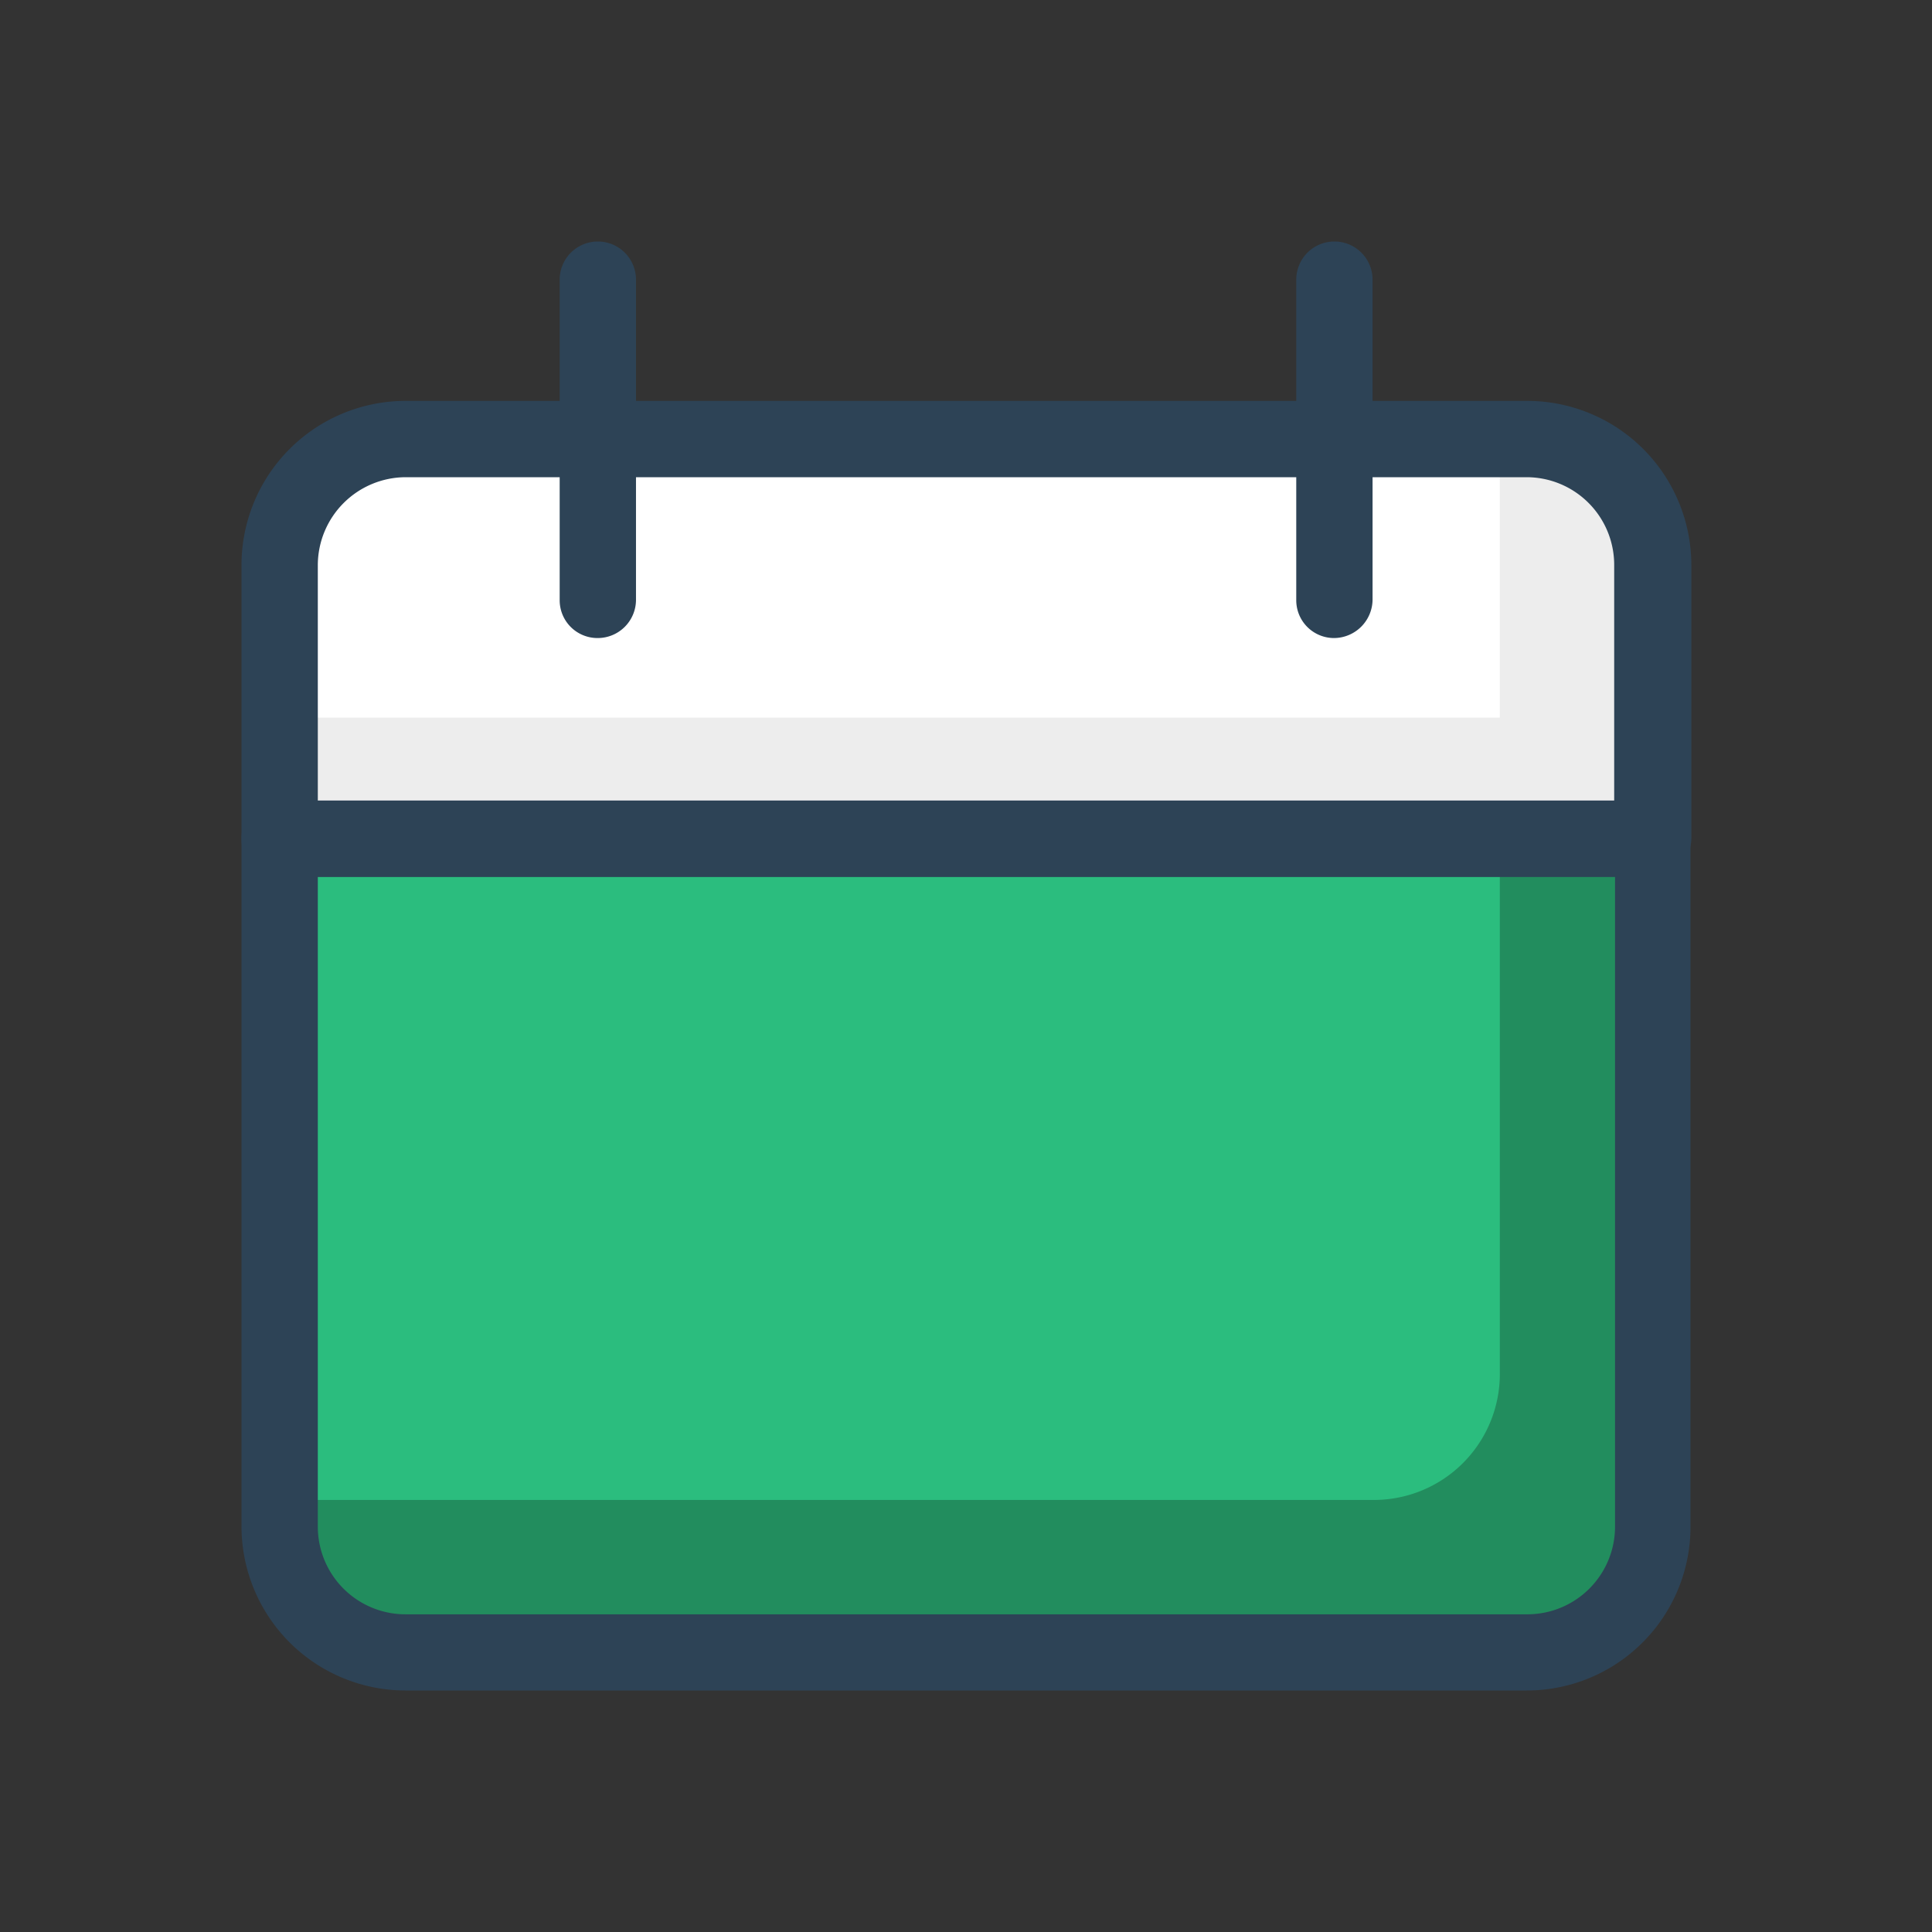 <svg xmlns="http://www.w3.org/2000/svg" xmlns:xlink="http://www.w3.org/1999/xlink" viewBox="0 0 16 16">
  <rect x="0" y="0" width="16" height="16" fill="#333333" stroke="none"/>
  <defs>
    <clipPath id="clip-task-level">
      <rect width="16" height="16"/>
    </clipPath>
  </defs>
  <g id="task-level" clip-path="url(#clip-task-level)">
    <path id="Path_38" data-name="Path 38" d="M12.368,4.132A1.043,1.043,0,0,0,11.326,3.09H2.042A1.047,1.047,0,0,0,1,4.132V6.4H12.368Z" transform="translate(1.316 0.546)" fill="#fff"/>
    <path id="inside" data-name="Path 39" d="M1,8.33v5.7a1.043,1.043,0,0,0,1.042,1.042h9.291a1.043,1.043,0,0,0,1.042-1.042V8.33Z" transform="translate(1.316 -1.384)" fill="#2bbd7e"/>
    <path id="Path_40" data-name="Path 40" d="M11.326,3.1h-.221V5.4H1V6.409H12.368V4.136A1.038,1.038,0,0,0,11.326,3.1Z" transform="translate(1.316 0.543)" fill="#ededed"/>
    <path id="outside" data-name="Path 41" d="M11.105,8.33v4.434a1.043,1.043,0,0,1-1.042,1.042H1v.221a1.043,1.043,0,0,0,1.042,1.042h9.291a1.043,1.043,0,0,0,1.042-1.042V8.33Z" transform="translate(1.316 -1.384)" fill="#228d5e"/>
    <path id="Path_42" data-name="Path 42" d="M11.087,3.784a.313.313,0,0,1-.316-.316V.816a.316.316,0,0,1,.632,0V3.468A.321.321,0,0,1,11.087,3.784Zm-6.1,0a.313.313,0,0,1-.316-.316V.816a.316.316,0,1,1,.632,0V3.468A.317.317,0,0,1,4.986,3.784Z" transform="translate(-0.036 1.5)" fill="#2d4356"/>
    <path id="Path_43" data-name="Path 43" d="M12.184,6.531H.816A.313.313,0,0,1,.5,6.215V3.948A1.36,1.36,0,0,1,1.858,2.59h9.291a1.36,1.36,0,0,1,1.358,1.358V6.215A.322.322,0,0,1,12.184,6.531ZM1.132,5.9H11.868V3.948a.726.726,0,0,0-.726-.726H1.858a.73.73,0,0,0-.726.726Z" transform="translate(1.5 0.73)" fill="#2d4356"/>
    <path id="Path_44" data-name="Path 44" d="M11.142,15.2H1.858A1.36,1.36,0,0,1,.5,13.843v-5.7A.313.313,0,0,1,.816,7.83H12.184a.313.313,0,0,1,.316.316v5.7A1.356,1.356,0,0,1,11.142,15.2ZM1.132,8.462v5.381a.726.726,0,0,0,.726.726h9.291a.726.726,0,0,0,.726-.726V8.462Z" transform="translate(1.5 -1.2)" fill="#2d4356"/>
  </g>
</svg>
